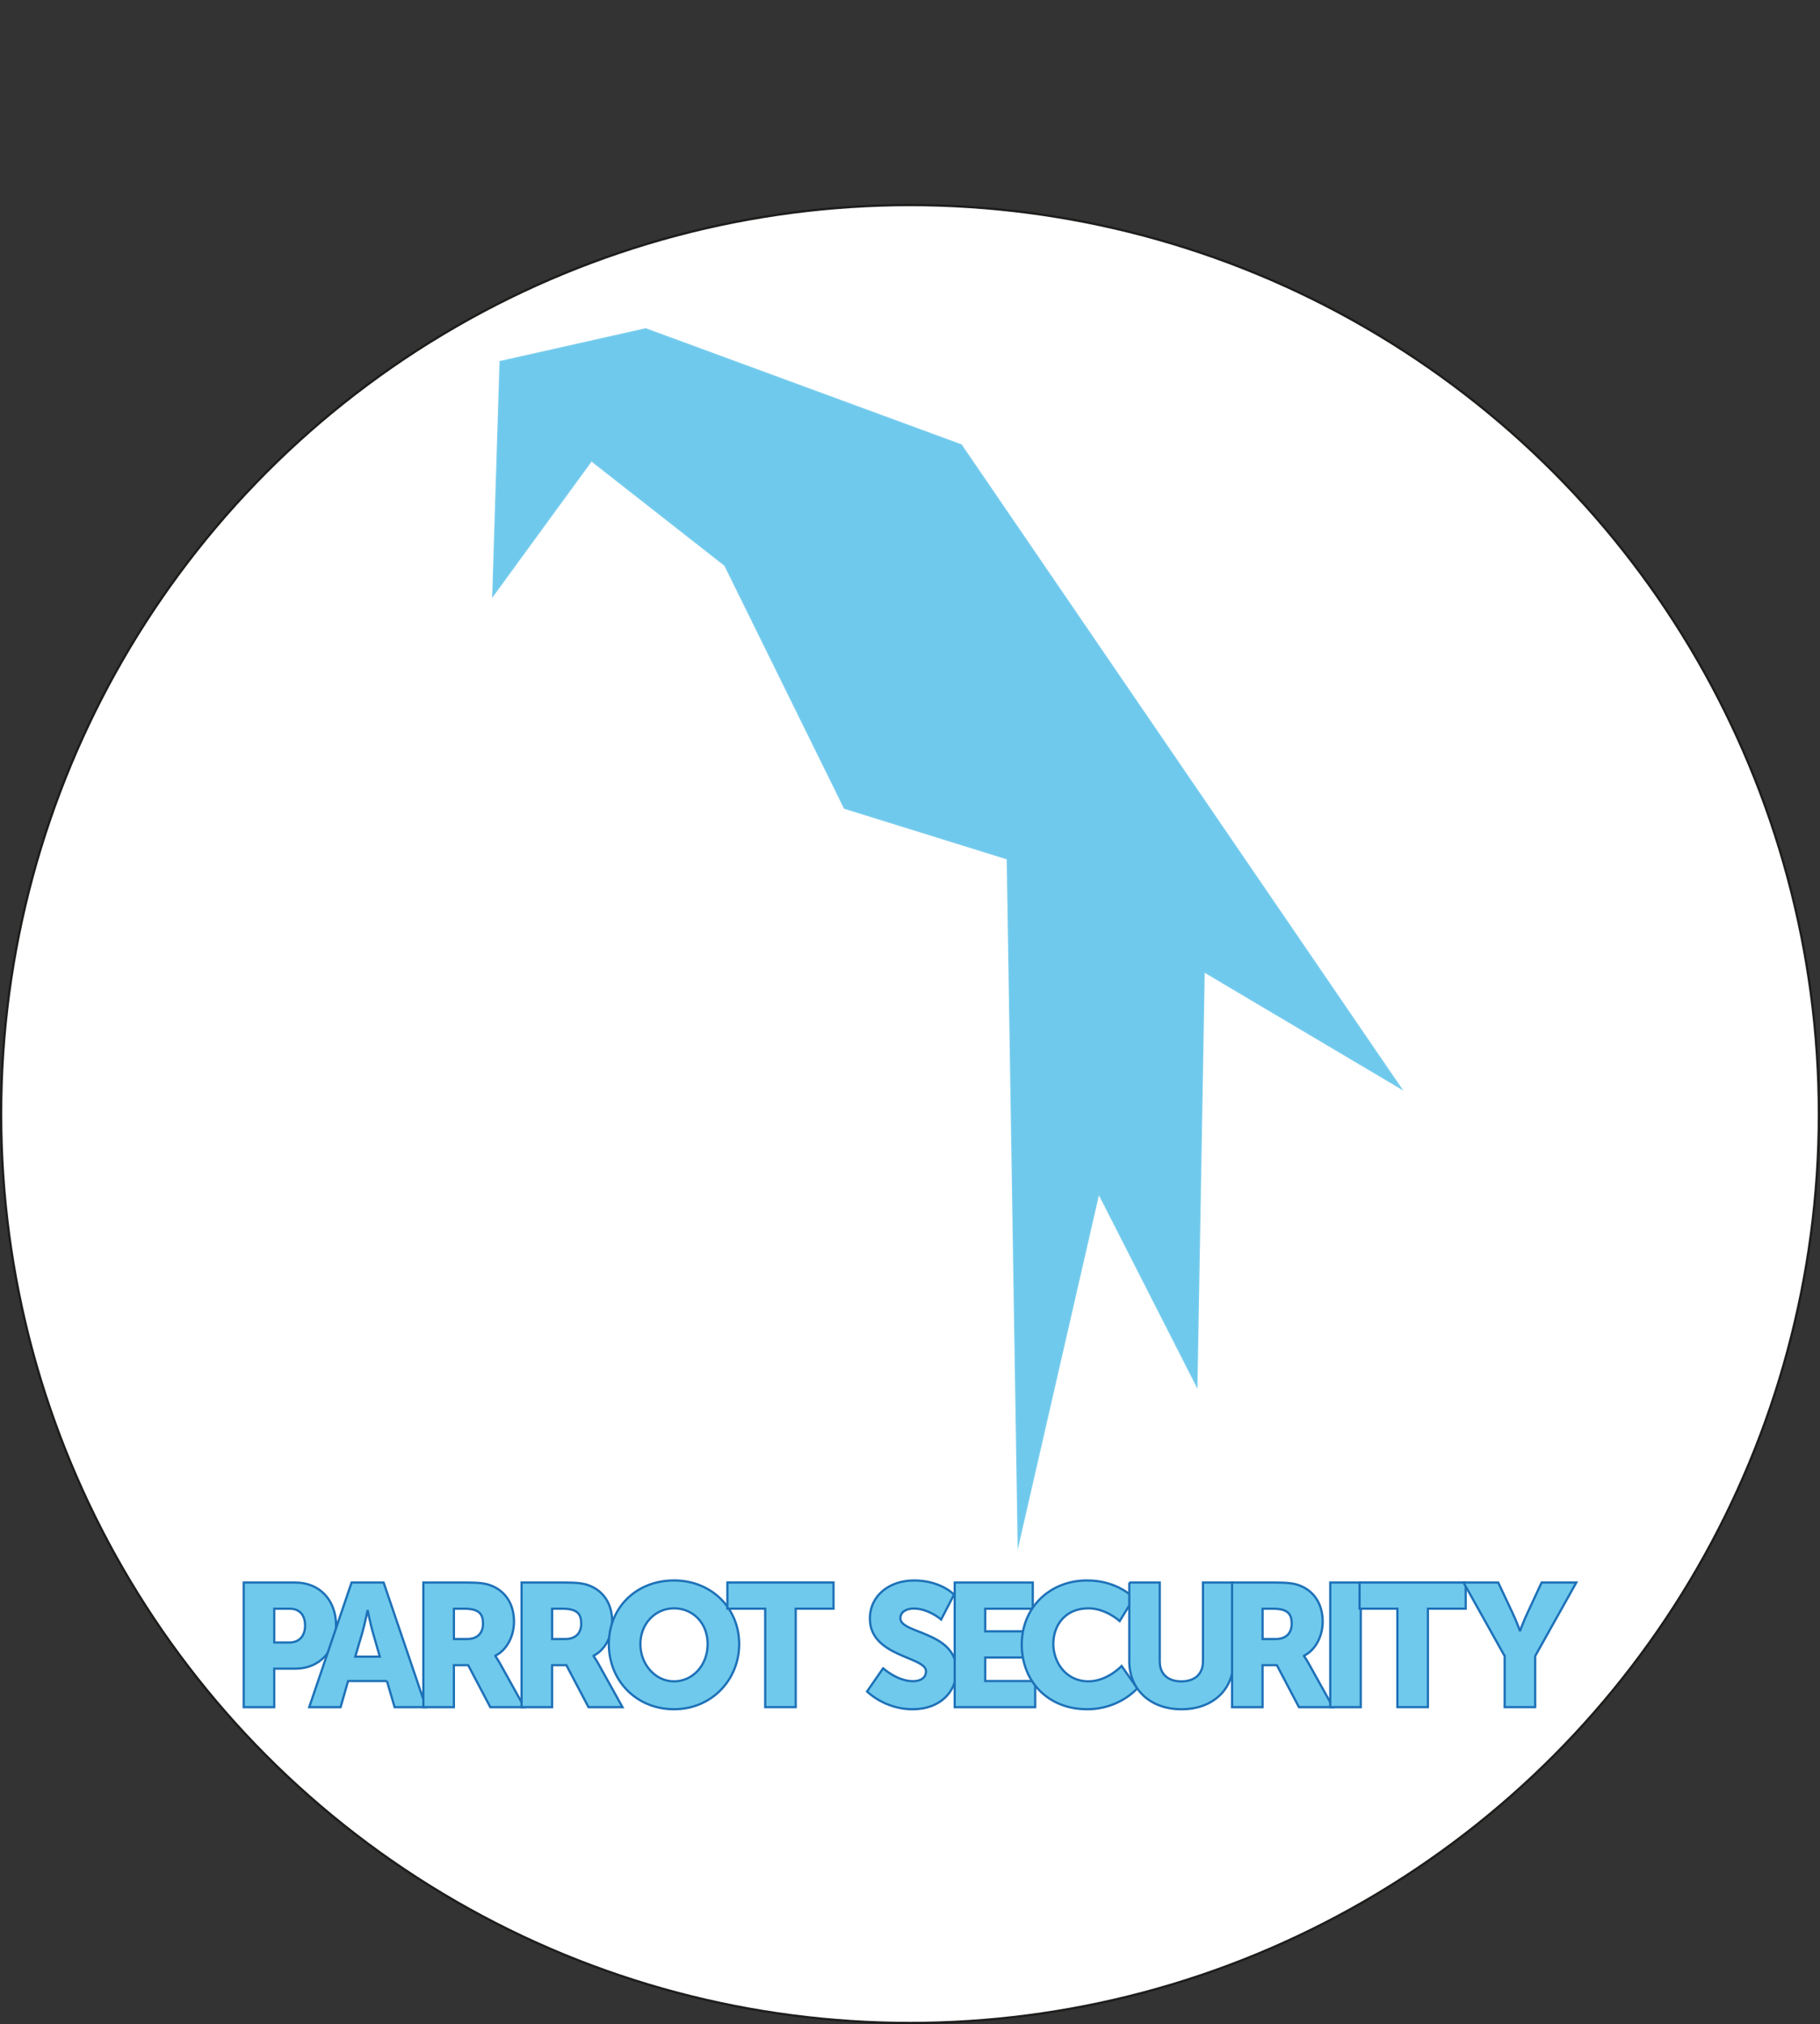 <?xml version="1.0" encoding="UTF-8"?>
<svg id="Livello_1" data-name="Livello 1" xmlns="http://www.w3.org/2000/svg" xmlns:xlink="http://www.w3.org/1999/xlink" viewBox="0 0 811 901.88">
  <rect x="0" y="0" width="811" height="901.88" fill="#333333" stroke="none"/>
  <defs>
    <style>
      .cls-1, .cls-2, .cls-3 {
        fill: none;
      }

      .cls-4 {
        clip-path: url(#clippath);
      }

      .cls-5 {
        fill: #fff;
      }

      .cls-6, .cls-7 {
        fill: #6fc9ec;
      }

      .cls-8 {
        clip-path: url(#clippath-1);
      }

      .cls-9 {
        clip-path: url(#clippath-4);
      }

      .cls-10 {
        clip-path: url(#clippath-3);
      }

      .cls-11 {
        clip-path: url(#clippath-2);
      }

      .cls-7 {
        stroke: #1d71b8;
      }

      .cls-7, .cls-2 {
        stroke-miterlimit: 10;
      }

      .cls-2 {
        stroke: #1d1d1b;
      }

      .cls-3 {
        stroke: #6fc9ec;
        stroke-miterlimit: 11.34;
        stroke-width: 1.12px;
      }

      .cls-12 {
        opacity: .94;
      }
    </style>
    <clipPath id="clippath">
      <circle class="cls-2" cx="405.5" cy="496.38" r="405"/>
    </clipPath>
    <clipPath id="clippath-1">
      <rect class="cls-1" x="13.28" width="784.44" height="784.44"/>
    </clipPath>
    <clipPath id="clippath-2">
      <rect class="cls-1" x="13.28" width="784.44" height="784.44"/>
    </clipPath>
    <clipPath id="clippath-3">
      <rect class="cls-1" x="13.28" width="784.44" height="784.44"/>
    </clipPath>
    <clipPath id="clippath-4">
      <rect class="cls-1" x="219.28" y="146.21" width="406.13" height="544.49"/>
    </clipPath>
  </defs>
  <g class="cls-4">
    <rect class="cls-5" x=".5" y="91.38" width="810" height="810"/>
    <g>
      <path class="cls-7" d="M108.61,705.14h23.06c10.79,0,18.09,7.92,18.09,19.1s-7.3,19.26-18.09,19.26h-9.47v17.16h-13.59v-55.52Zm20.27,26.71c4.74,0,7.07-3.18,7.07-7.61s-2.33-7.45-6.83-7.45h-6.91v15.06h6.68Z"/>
      <path class="cls-7" d="M172.43,749.01h-17.32l-3.34,11.65h-13.98l18.87-55.52h14.29l18.87,55.52h-13.98l-3.42-11.65Zm-8.7-31.21s-1.24,6.06-2.25,9.55l-3.18,10.79h10.95l-3.11-10.79c-1.01-3.49-2.25-9.55-2.25-9.55h-.16Z"/>
      <path class="cls-7" d="M188.67,705.14h19.33c5.67,0,8.39,.39,10.79,1.32,6.29,2.41,10.25,8.08,10.25,16.15,0,5.9-2.8,12.35-8.31,15.14v.16s.78,1.01,2.1,3.34l10.79,19.41h-15.14l-9.86-18.71h-6.37v18.71h-13.59v-55.52Zm19.49,25.16c4.35,0,7.07-2.41,7.07-6.83,0-4.19-1.55-6.68-8.39-6.68h-4.58v13.51h5.9Z"/>
      <path class="cls-7" d="M232.43,705.14h19.33c5.67,0,8.39,.39,10.79,1.32,6.29,2.41,10.25,8.08,10.25,16.15,0,5.9-2.8,12.35-8.31,15.14v.16s.78,1.01,2.1,3.34l10.79,19.41h-15.14l-9.86-18.71h-6.37v18.71h-13.59v-55.52Zm19.49,25.16c4.35,0,7.07-2.41,7.07-6.83,0-4.19-1.55-6.68-8.39-6.68h-4.58v13.51h5.9Z"/>
      <path class="cls-7" d="M300.34,704.2c16.77,0,29.04,12.42,29.04,28.34s-12.27,29.04-29.04,29.04-29.04-12.73-29.04-29.04,12.27-28.34,29.04-28.34Zm0,44.96c8.31,0,14.99-7.14,14.99-16.62s-6.68-15.92-14.99-15.92-14.99,6.83-14.99,15.92,6.68,16.62,14.99,16.62Z"/>
      <path class="cls-7" d="M340.98,716.78h-16.85v-11.65h47.29v11.65h-16.85v43.87h-13.59v-43.87Z"/>
      <path class="cls-7" d="M393.53,743.34s6.29,5.75,13.28,5.75c2.8,0,5.82-1.09,5.82-4.43,0-6.6-25-6.37-25-23.45,0-10.25,8.62-17,19.64-17,11.96,0,17.86,6.29,17.86,6.29l-5.75,11.1s-5.59-4.89-12.27-4.89c-2.8,0-5.9,1.24-5.9,4.35,0,6.99,25,5.74,25,23.29,0,9.24-7.07,17.24-19.57,17.24s-20.27-7.92-20.27-7.92l7.14-10.33Z"/>
      <path class="cls-7" d="M425.42,705.14h34.79v11.65h-21.2v10.09h16.93v11.65h-16.93v10.48h22.28v11.65h-35.87v-55.52Z"/>
      <path class="cls-7" d="M484.42,704.2c13.74,0,20.81,7.84,20.81,7.84l-6.29,10.25s-6.21-5.67-13.9-5.67c-10.64,0-15.68,7.84-15.68,15.84s5.44,16.69,15.68,16.69c8.39,0,14.75-6.83,14.75-6.83l6.99,9.94s-7.84,9.32-22.36,9.32c-17.39,0-29.12-12.34-29.12-28.81s12.42-28.57,29.12-28.57Z"/>
      <path class="cls-7" d="M503.2,705.14h13.59v35.1c0,5.82,3.8,8.93,9.63,8.93s9.63-3.11,9.63-8.93v-35.1h13.59v35.1c0,12.5-9.16,21.35-23.14,21.35s-23.29-8.85-23.29-21.35v-35.1Z"/>
      <path class="cls-7" d="M549.02,705.14h19.33c5.67,0,8.39,.39,10.79,1.32,6.29,2.41,10.25,8.08,10.25,16.15,0,5.9-2.8,12.35-8.31,15.14v.16s.78,1.01,2.1,3.34l10.79,19.41h-15.14l-9.86-18.71h-6.37v18.71h-13.59v-55.52Zm19.49,25.16c4.35,0,7.07-2.41,7.07-6.83,0-4.19-1.55-6.68-8.39-6.68h-4.58v13.51h5.9Z"/>
      <path class="cls-7" d="M592.77,705.14h13.59v55.52h-13.59v-55.52Z"/>
      <path class="cls-7" d="M622.68,716.78h-16.85v-11.65h47.29v11.65h-16.85v43.87h-13.59v-43.87Z"/>
      <path class="cls-7" d="M670.48,737.9l-18.32-32.77h15.45l6.29,13.35c1.79,3.8,3.34,8,3.34,8h.16s1.55-4.19,3.34-8l6.21-13.35h15.45l-18.32,32.77v22.75h-13.59v-22.75Z"/>
    </g>
    <g class="cls-8">
      <g class="cls-11">
        <polygon class="cls-6" points="223.13 161.33 219.91 264.65 263.49 204.92 323.22 251.73 376.49 359.89 449.13 382.49 453.97 685.97 489.49 531 533.07 616.56 536.3 432.53 623.47 484.19 428.15 198.46 287.71 146.81 223.13 161.33"/>
        <g class="cls-10">
          <g class="cls-12">
            <g class="cls-9">
              <polygon class="cls-3" points="223.13 161.33 219.91 264.65 263.49 204.92 323.22 251.73 376.49 359.89 449.13 382.49 453.97 685.97 489.49 531 533.07 616.56 536.3 432.53 623.47 484.19 428.15 198.46 287.71 146.81 223.13 161.33"/>
            </g>
          </g>
        </g>
      </g>
    </g>
  </g>
  <circle class="cls-2" cx="405.5" cy="496.38" r="405"/>
</svg>
